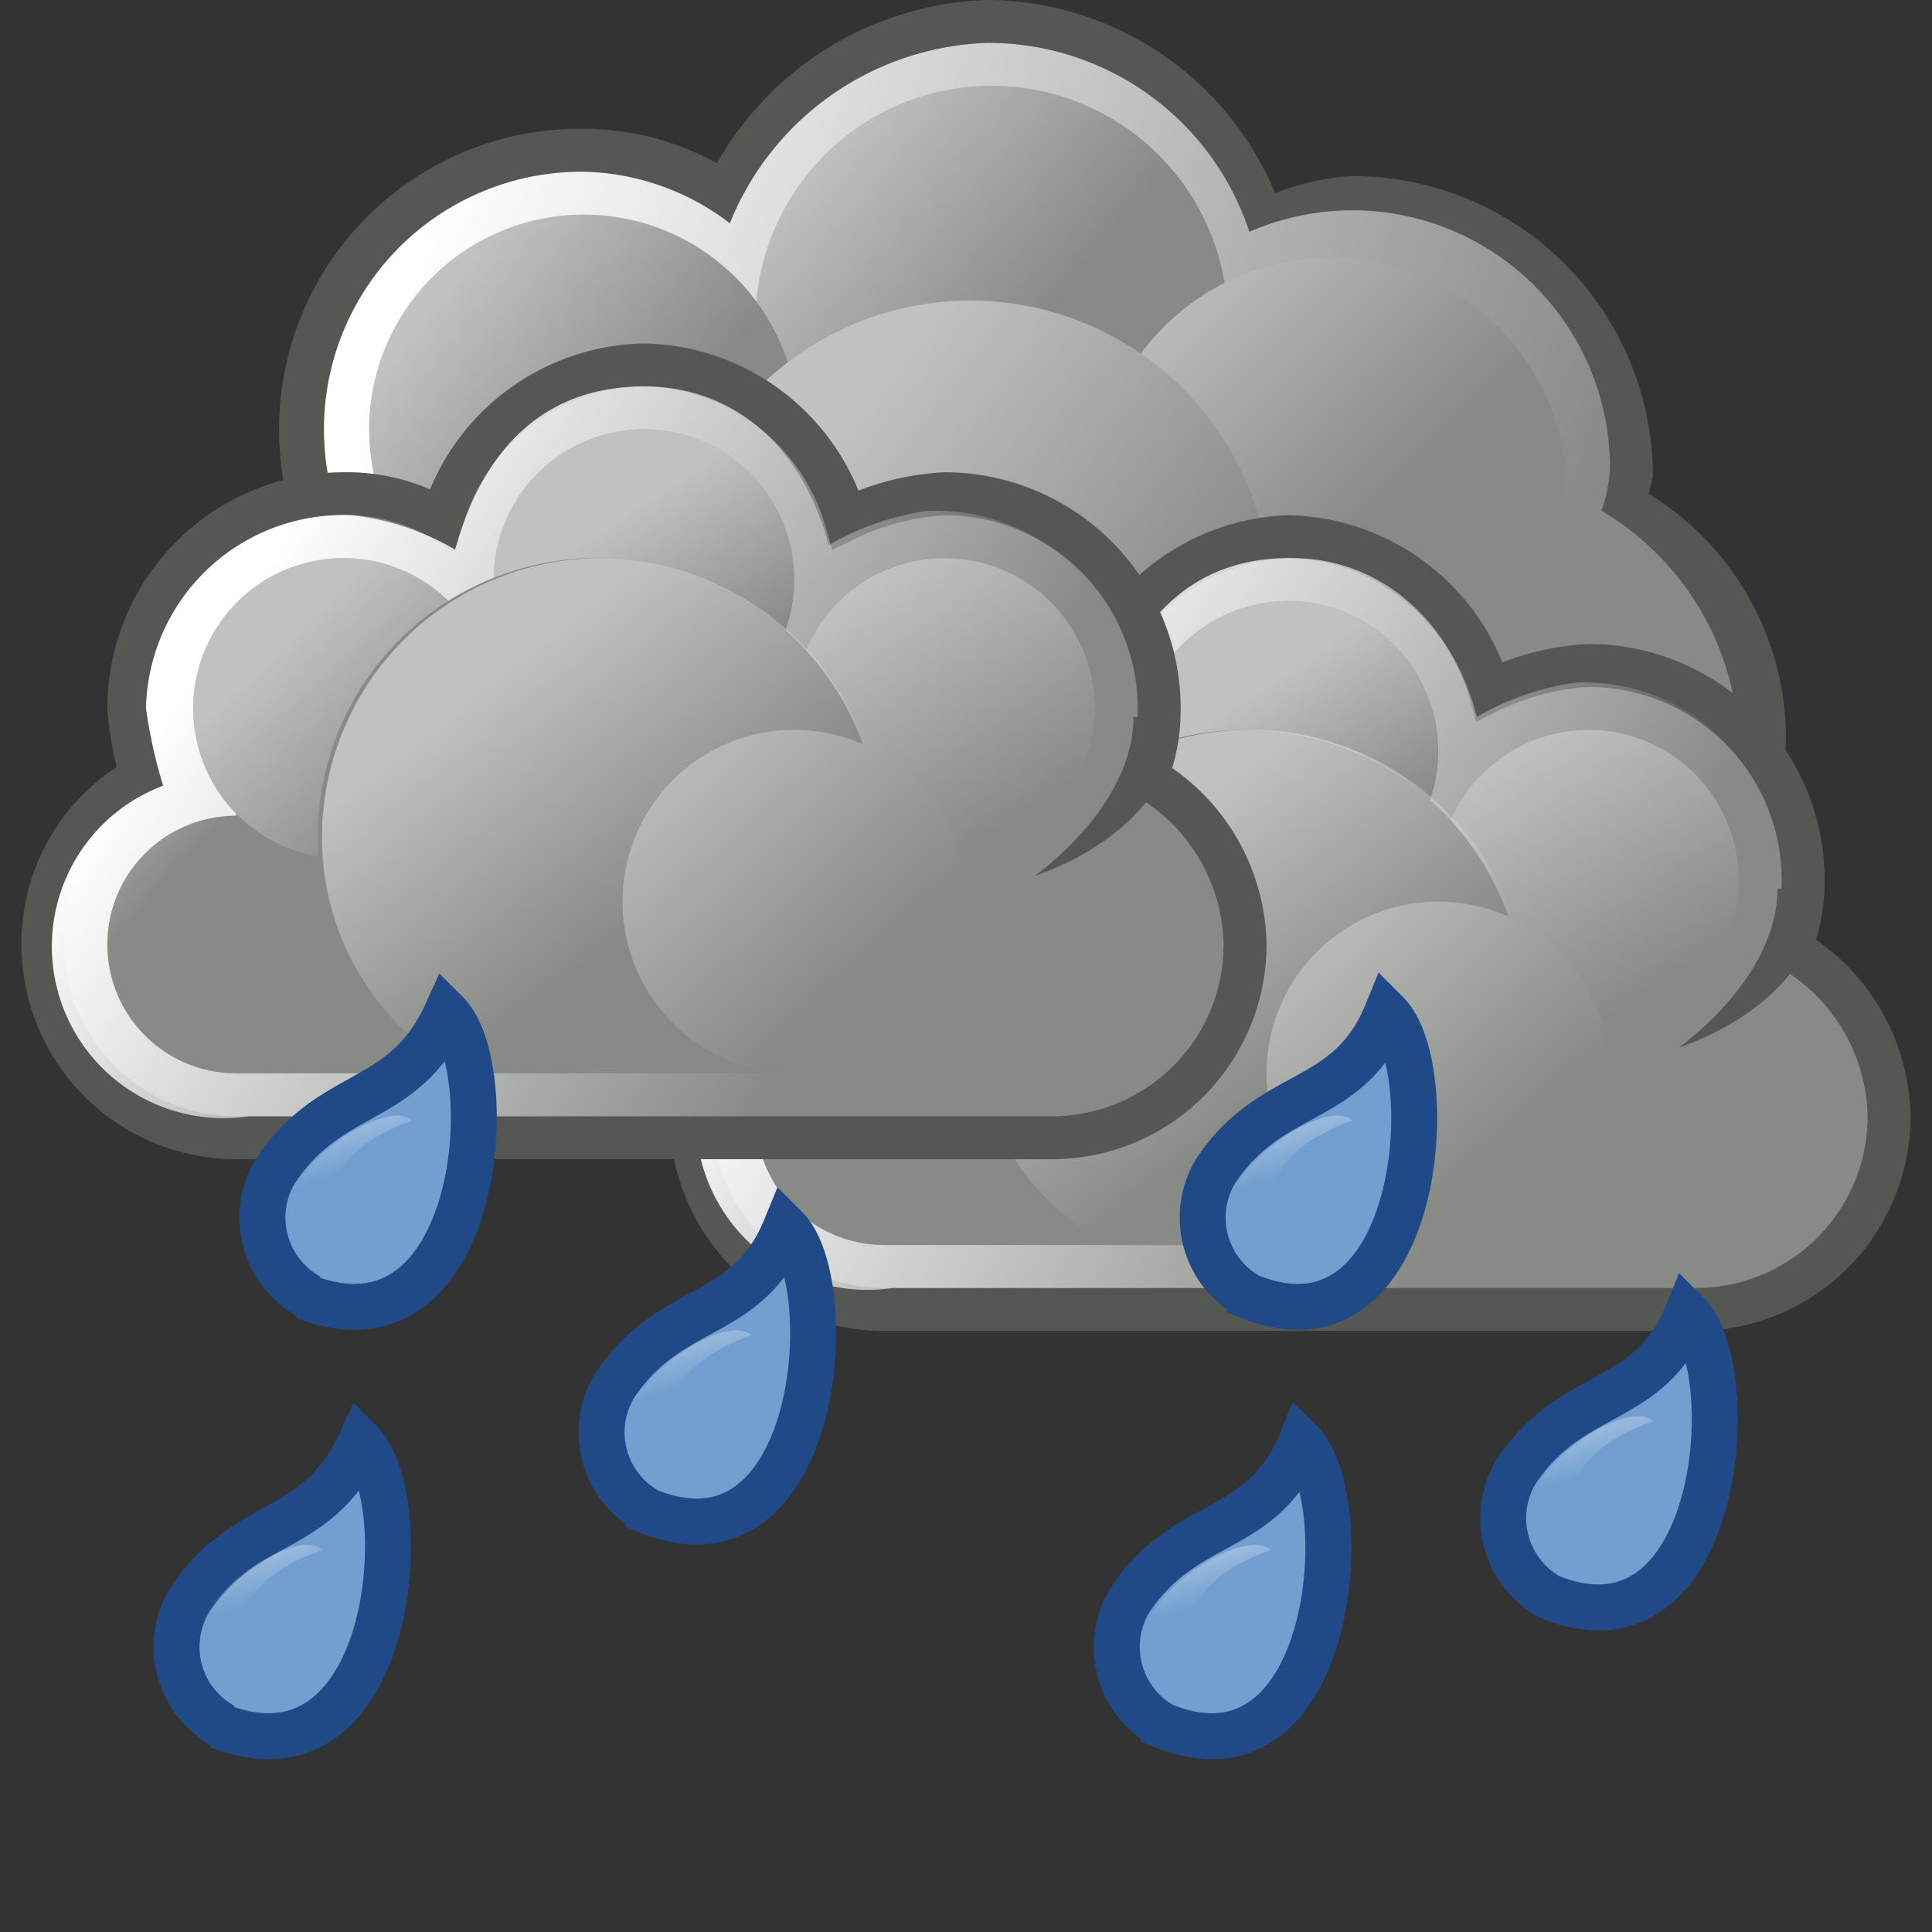 <svg xmlns="http://www.w3.org/2000/svg" xmlns:xlink="http://www.w3.org/1999/xlink" viewBox="0 0 45 45"><rect x="0" y="0" width="45" height="45" fill="#333333" stroke="none"/><defs><linearGradient xlink:href="#a" id="b" x1="284.8" x2="305.4" y1="3550.5" y2="3572" gradientTransform="matrix(-.05 .1 .09 .06 -286.8 -204.8)"/><linearGradient xlink:href="#a" id="c" x1="801.2" x2="839.1" y1="234.3" y2="221.2" gradientTransform="matrix(1 0 0 -1 -791.5 240)"/><linearGradient xlink:href="#a" id="d" x1="850.2" x2="856" y1="208" y2="203.1" gradientTransform="matrix(.88 0 0 -.88 -730.4 187.8)"/><linearGradient xlink:href="#a" id="e" x1="846.5" x2="852.5" y1="213.2" y2="207.2" gradientTransform="matrix(.91 0 0 -.91 -744.5 201.3)"/><linearGradient xlink:href="#a" id="f" x1="768" x2="772.3" y1="257.5" y2="254.1" gradientTransform="matrix(1.14 0 0 -1.14 -866.4 301.7)"/><linearGradient xlink:href="#a" id="g" x1="799.3" x2="806.9" y1="236.8" y2="231" gradientTransform="matrix(1.04 0 0 -1.04 -811.8 256.2)"/><linearGradient xlink:href="#a" id="h" x1="699.5" x2="713.5" y1="282.6" y2="273.5" gradientTransform="matrix(1 0 0 -1 -678.6 300)"/><linearGradient xlink:href="#a" id="i" x1="700.7" x2="702.9" y1="292.4" y2="289" gradientTransform="matrix(1.06 0 0 -1.06 -711 324.4)"/><linearGradient xlink:href="#a" id="j" x1="699.7" x2="703" y1="293.9" y2="288.8" gradientTransform="matrix(1.06 0 0 -1.06 -704 327.4)"/><linearGradient xlink:href="#a" id="k" x1="699.5" x2="703" y1="292.9" y2="289.4" gradientTransform="matrix(1.06 0 0 -1.06 -718 327.4)"/><linearGradient xlink:href="#a" id="l" x1="706.3" x2="710.3" y1="280.4" y2="275.2" gradientTransform="matrix(1 0 0 -1 -679.6 300)"/><linearGradient xlink:href="#a" id="m" x1="744.8" x2="747.9" y1="260.2" y2="257.4" gradientTransform="matrix(.9 0 0 -.91 -655 260)"/><linearGradient xlink:href="#a" id="n" x1="664.9" x2="669" y1="318.2" y2="313.8" gradientTransform="matrix(1.21 0 0 -1.21 -772.8 404.8)"/><linearGradient xlink:href="#a" id="o" x1="729.5" x2="743.5" y1="282.6" y2="273.5" gradientTransform="matrix(1 0 0 -1 -723.6 296)"/><linearGradient xlink:href="#a" id="p" x1="730.7" x2="732.9" y1="292.4" y2="289" gradientTransform="matrix(1.06 0 0 -1.06 -757.7 320.4)"/><linearGradient xlink:href="#a" id="q" x1="729.7" x2="733.1" y1="293.9" y2="288.8" gradientTransform="matrix(1.06 0 0 -1.06 -750.7 323.4)"/><linearGradient xlink:href="#a" id="r" x1="729.6" x2="733" y1="292.9" y2="289.4" gradientTransform="matrix(1.06 0 0 -1.06 -764.7 323.4)"/><linearGradient xlink:href="#a" id="s" x1="736.3" x2="740.4" y1="280.4" y2="275.2" gradientTransform="matrix(1 0 0 -1 -724.6 296)"/><linearGradient xlink:href="#a" id="t" x1="774.8" x2="777.9" y1="260.2" y2="257.4" gradientTransform="matrix(.9 0 0 -.91 -697.3 256)"/><linearGradient xlink:href="#a" id="u" x1="694.9" x2="699" y1="318.2" y2="313.8" gradientTransform="matrix(1.21 0 0 -1.21 -824 400.7)"/><linearGradient xlink:href="#a" id="w" x1="324.9" x2="345.4" y1="3550.5" y2="3572" gradientTransform="matrix(-.05 .1 .09 .06 -304.6 -218.9)"/><linearGradient xlink:href="#a" id="y" x1="266.9" x2="287.4" y1="3550.5" y2="3572" gradientTransform="matrix(-.05 .1 .09 .06 -278.7 -206)"/><linearGradient xlink:href="#a" id="aa" x1="328.9" x2="349.4" y1="3550.5" y2="3572" gradientTransform="matrix(-.05 .1 .09 .06 -306.4 -209.3)"/><linearGradient xlink:href="#a" id="ac" x1="308.9" x2="329.4" y1="3550.5" y2="3572" gradientTransform="matrix(-.05 .1 .09 .06 -297.5 -212.3)"/><linearGradient xlink:href="#a" id="ae" x1="280.9" x2="301.4" y1="3550.5" y2="3572" gradientTransform="matrix(-.05 .1 .09 .06 -285 -214.4)"/><radialGradient id="a" cx="4373.2" cy="179.2" r="21.7" gradientTransform="matrix(.07 .04 .06 -.11 -291.8 -124)" gradientUnits="userSpaceOnUse"><stop offset="0" stop-color="#fff"/><stop offset="1" stop-color="#fff" stop-opacity="0"/></radialGradient><radialGradient xlink:href="#a" id="v" cx="4413.2" cy="179.2" r="21.7" gradientTransform="matrix(.07 .04 .06 -.11 -314.6 -135.6)"/><radialGradient xlink:href="#a" id="x" cx="4355.2" cy="179.2" r="21.7" gradientTransform="matrix(.07 .04 .06 -.11 -281.5 -126.2)"/><radialGradient xlink:href="#a" id="z" cx="4417.2" cy="179.2" r="21.7" gradientTransform="matrix(.07 .04 .06 -.11 -317 -125.7)"/><radialGradient xlink:href="#a" id="ab" cx="4397.2" cy="179.2" r="21.7" gradientTransform="matrix(.07 .04 .06 -.11 -305.5 -130)"/><radialGradient xlink:href="#a" id="ad" cx="4369.2" cy="179.2" r="21.7" gradientTransform="matrix(.07 .04 .06 -.11 -289.5 -133.7)"/><style>.a{fill:#729fcf;stroke:#204a87;stroke-miterlimit:2;stroke-width:1.07px}.r{fill:#555753}.f,.k{fill:#888a85}.k{stroke:#555753;stroke-miterlimit:2;stroke-width:1px}.r{fill-rule:evenodd}</style></defs><path d="M27.1 40.2a2.1 2.1 0 0 1-.8-2.9c1.3-2 3.1-1.5 4-3.7 1.3 1.3.8 8.2-3.2 6.6Z" class="a"/><path d="M29.9 39.1a1.7 1.7 0 0 1-2.4.7 1.9 1.9 0 0 1-.6-2.5c.5-.9 2.6-.5 3.3-2.3.8.5.2 3.2-.3 4.1Z" style="fill:url(#a);isolation:isolate;opacity:.46"/><path d="M28.6 40c-4.7-1.1.1-4.7 1-3.9-3.6 1.3-1 3.9-1 3.9Z" style="fill:url(#b)"/><path d="M23 0a7.5 7.5 0 0 0-6.3 3.8 6.5 6.5 0 0 0-3.2-.8 7 7 0 0 0 0 14 6.9 6.9 0 0 0 5.7-3.2 7.1 7.1 0 0 0 3.9 1.2 7.5 7.5 0 0 0 2.5-.5 7 7 0 0 0 2 2.2v.4a7 7 0 0 0 14 0 6.7 6.7 0 0 0-3.2-5.6l.1-.4a7 7 0 0 0-7-7 5.8 5.8 0 0 0-1.8.4A7.3 7.3 0 0 0 23.1 0Z" style="fill:#555753"/><path d="M23 1a6.7 6.7 0 0 0-6 4.2A5.8 5.8 0 0 0 13.6 4a6 6 0 1 0 5.4 8.5 6.4 6.4 0 0 0 4.1 1.5 5.7 5.7 0 0 0 2.9-.8 5.7 5.7 0 0 0 1.9 2.4 5.8 5.8 0 0 0-.4 1.8 6.5 6.5 0 1 0 9.8-5.5 3.5 3.5 0 0 0 .2-1 6 6 0 0 0-8.4-5.5 6.4 6.4 0 0 0-6-4.4Z" style="fill:url(#c)"/><path d="M40.5 17.5a6.5 6.5 0 0 1-13 0 6.5 6.5 0 0 1 13 0ZM28.6 7.5a5.5 5.5 0 0 1-11 0 5.5 5.5 0 0 1 11 0Z" class="f"/><path d="M28.6 7.5a5.5 5.5 0 0 1-11 0 5.5 5.5 0 0 1 11 0Z" style="fill:url(#d);opacity:.49;isolation:isolate"/><path d="M36.5 11.5a5.5 5.5 0 1 1-11 0 5.5 5.5 0 1 1 11 0Z" class="f"/><path d="M36.5 11.5a5.5 5.5 0 1 1-11 0 5.5 5.5 0 1 1 11 0Z" style="fill:url(#e);opacity:.49;isolation:isolate"/><path d="M18.6 10a5 5 0 1 1-5-5 5 5 0 0 1 5 5Z" class="f"/><path d="M18.6 10a5 5 0 1 1-5-5 5 5 0 0 1 5 5Z" style="fill:url(#f);opacity:.49;isolation:isolate"/><path d="M29.6 14a7 7 0 0 1-14 0 7 7 0 1 1 14 0Z" class="f"/><path d="M29.6 14a7 7 0 0 1-14 0 7 7 0 1 1 14 0Z" style="fill:url(#g);opacity:.49;isolation:isolate"/><path d="M30 12.5a5 5 0 0 0-4.6 3.6 4.4 4.4 0 0 0-2.3-.6 5 5 0 0 0-5 5 7.6 7.6 0 0 0 .2 1.6 4.4 4.4 0 0 0-2.2 3.9 4.5 4.5 0 0 0 4.4 4.5h19A4.5 4.5 0 0 0 44 26a4.6 4.6 0 0 0-2.3-3.9 4.3 4.3 0 0 0 .3-1.6 5 5 0 0 0-5-5 6 6 0 0 0-2.3.6 5 5 0 0 0-4.7-3.6Z" class="k"/><path d="M30 13c-2.1 0-3.6 1.3-4.3 3.8a6.2 6.2 0 0 0-2.5-.8 4.6 4.6 0 0 0-4.7 4.5 11.6 11.6 0 0 0 .3 1.8 4 4 0 0 0 2 7.7H39a4 4 0 0 0 4.3-4.3 4 4 0 0 0-2.3-3.4 6 6 0 0 0 .5-1.8 4.6 4.6 0 0 0-4.8-4.6 6.3 6.3 0 0 0-2.3.8c-.6-2.3-2.3-3.7-4.3-3.7Z" style="fill:url(#h)"/><path d="M33.5 17.5A3.5 3.5 0 1 1 30 14a3.5 3.5 0 0 1 3.5 3.5Z" class="f"/><path d="M33.5 17.5A3.5 3.5 0 1 1 30 14a3.5 3.5 0 0 1 3.5 3.5Z" style="fill:url(#i);opacity:.48;isolation:isolate"/><path d="M20.6 20h20v9h-20z" class="f"/><path d="M23.6 26a3 3 0 1 1-3-3 3 3 0 0 1 3 3ZM40.5 20.5A3.5 3.5 0 1 1 37 17a3.5 3.5 0 0 1 3.5 3.5Z" class="f"/><path d="M40.5 20.5A3.5 3.5 0 1 1 37 17a3.5 3.5 0 0 1 3.5 3.5Z" style="fill:url(#j);opacity:.48;isolation:isolate"/><path d="M26.6 20.5A3.5 3.5 0 1 1 23 17a3.5 3.5 0 0 1 3.6 3.5Z" class="f"/><path d="M26.6 20.5A3.5 3.5 0 1 1 23 17a3.5 3.5 0 0 1 3.6 3.5Z" style="fill:url(#k);opacity:.48;isolation:isolate"/><path d="M29 17a6.5 6.5 0 0 0-6.5 6.5 6.3 6.3 0 0 0 3.3 5.5h6.5a6.3 6.3 0 0 0 3.2-5.5A6.5 6.5 0 0 0 29 17Z" class="f"/><path d="M29 17a6.5 6.5 0 0 0-6.4 6.5 6.2 6.2 0 0 0 3.2 5.5h6.6a6.3 6.3 0 0 0 3.2-5.5A6.5 6.5 0 0 0 29 17Z" style="fill:url(#l);opacity:.48;isolation:isolate"/><path d="M23.6 26a3 3 0 1 1-3-3 3 3 0 0 1 3 3Z" style="fill:url(#m);opacity:.48;isolation:isolate"/><path d="M42.4 20.7c0 2.7-3.3 3.7-3.3 3.7s2.3-1.6 2.3-3.7Z" class="r"/><path d="M37.5 25a4 4 0 1 1-4-4 4 4 0 0 1 4 4Z" class="f"/><path d="M37.5 25a4 4 0 1 1-4-4 4 4 0 0 1 4 4Z" style="fill:url(#n);opacity:.48;isolation:isolate"/><path d="M15 8.5a5 5 0 0 0-4.7 3.6 4.4 4.4 0 0 0-2.3-.6 5 5 0 0 0-5 5 7.6 7.6 0 0 0 .3 1.6A4.4 4.4 0 0 0 1 22a4.5 4.5 0 0 0 4.5 4.5h19A4.5 4.5 0 0 0 29 22a4.6 4.6 0 0 0-2.3-3.9 4.2 4.2 0 0 0 .3-1.6 5 5 0 0 0-5-5 6 6 0 0 0-2.3.6A5 5 0 0 0 15 8.5Z" class="k"/><path d="M15 9c-2.2 0-3.7 1.3-4.4 3.8a6.2 6.2 0 0 0-2.4-.8 4.6 4.6 0 0 0-4.8 4.5 11.6 11.6 0 0 0 .4 1.8 4 4 0 0 0 2 7.7H24a4 4 0 0 0 4.3-4.3 4 4 0 0 0-2.4-3.4 6 6 0 0 0 .5-1.8 4.6 4.6 0 0 0-4.8-4.6 6.3 6.3 0 0 0-2.3.8C18.7 10.4 17.1 9 15 9Z" style="fill:url(#o)"/><path d="M18.5 13.5A3.5 3.5 0 1 1 15 10a3.5 3.5 0 0 1 3.5 3.5Z" class="f"/><path d="M18.5 13.5A3.5 3.5 0 1 1 15 10a3.5 3.5 0 0 1 3.5 3.5Z" style="fill:url(#p);opacity:.48;isolation:isolate"/><path d="M5.5 16h20v9h-20z" class="f"/><path d="M8.5 22a3 3 0 0 1-3 3 3 3 0 0 1 0-6 3 3 0 0 1 3 3ZM25.5 16.5A3.5 3.5 0 1 1 22 13a3.5 3.5 0 0 1 3.5 3.5Z" class="f"/><path d="M25.5 16.5A3.5 3.5 0 1 1 22 13a3.5 3.5 0 0 1 3.5 3.5Z" style="fill:url(#q);opacity:.48;isolation:isolate"/><path d="M11.5 16.5A3.5 3.5 0 0 1 8 20a3.5 3.5 0 1 1 0-7 3.5 3.5 0 0 1 3.5 3.5Z" class="f"/><path d="M11.5 16.5A3.5 3.5 0 0 1 8 20a3.5 3.5 0 1 1 0-7 3.5 3.5 0 0 1 3.5 3.5Z" style="fill:url(#r);opacity:.48;isolation:isolate"/><path d="M14 13a6.5 6.5 0 0 0-6.6 6.5 6.3 6.3 0 0 0 3.3 5.5h6.5a6.4 6.4 0 0 0 3.3-5.5A6.6 6.6 0 0 0 14 13Z" class="f"/><path d="M14 13a6.5 6.5 0 0 0-6.5 6.5 6.2 6.2 0 0 0 3.3 5.5h6.5a6.4 6.4 0 0 0 3.3-5.5A6.7 6.7 0 0 0 14 13Z" style="fill:url(#s);opacity:.48;isolation:isolate"/><path d="M8.5 22a3 3 0 0 1-3 3 3 3 0 0 1 0-6 3 3 0 0 1 3 3Z" style="fill:url(#t);opacity:.48;isolation:isolate"/><path d="M27.4 16.7c0 2.7-3.3 3.7-3.3 3.7s2.3-1.6 2.3-3.7Z" class="r"/><path d="M22.5 21a4 4 0 1 1-4-4 4 4 0 0 1 4 4Z" class="f"/><path d="M22.5 21a4 4 0 1 1-4-4 4 4 0 0 1 4 4Z" style="fill:url(#u);opacity:.48;isolation:isolate"/><path d="M7.2 30.2a2.1 2.1 0 0 1-.8-2.9c1.3-2 3-1.5 4-3.7 1.3 1.3.8 8.2-3.3 6.6Z" class="a"/><path d="M9.8 29.1a1.7 1.7 0 0 1-2.4.7 1.9 1.9 0 0 1-.6-2.5c.5-.9 2.6-.5 3.3-2.3.9.5.3 3.2-.3 4.1Z" style="fill:url(#v);isolation:isolate;opacity:.46"/><path d="M8.6 30c-4.6-1.1.2-4.7 1-3.9-3.6 1.3-1 3.9-1 3.9Z" style="fill:url(#w)"/><path d="M36.1 37.2a2.1 2.1 0 0 1-.8-2.9c1.3-2 3.1-1.5 4-3.7 1.3 1.3.8 8.2-3.2 6.6Z" class="a"/><path d="M38.8 36.1a1.7 1.7 0 0 1-2.4.7 1.9 1.9 0 0 1-.6-2.5c.5-.9 2.6-.5 3.3-2.3.8.5.2 3.2-.3 4.1Z" style="fill:url(#x);isolation:isolate;opacity:.46"/><path d="M37.5 37c-4.6-1.1.2-4.7 1-3.9-3.6 1.3-1 3.9-1 3.9Z" style="fill:url(#y)"/><path d="M5.2 40.2a2.1 2.1 0 0 1-.8-2.9c1.3-2 3-1.5 4-3.7 1.3 1.3.8 8.2-3.3 6.6Z" class="a"/><path d="M7.8 39.1a1.7 1.7 0 0 1-2.4.7 1.9 1.9 0 0 1-.6-2.5c.5-.9 2.6-.5 3.3-2.3.8.5.3 3.2-.3 4.1Z" style="fill:url(#z);isolation:isolate;opacity:.46"/><path d="M6.5 40c-4.6-1.1.2-4.7 1-3.9-3.6 1.3-1 3.9-1 3.9Z" style="fill:url(#aa)"/><path d="M15.1 35.2a2.1 2.1 0 0 1-.8-2.9c1.3-2 3.1-1.5 4-3.7 1.3 1.3.8 8.2-3.2 6.6Z" class="a"/><path d="M17.8 34.1a1.7 1.7 0 0 1-2.4.7 1.9 1.9 0 0 1-.6-2.5c.5-.9 2.6-.5 3.3-2.3.8.5.2 3.2-.3 4.1Z" style="fill:url(#ab);isolation:isolate;opacity:.46"/><path d="M16.5 35c-4.6-1.1.2-4.7 1-3.9-3.6 1.3-1 3.9-1 3.9Z" style="fill:url(#ac)"/><path d="M29.1 30.2a2.1 2.1 0 0 1-.8-2.9c1.3-2 3.1-1.5 4-3.7 1.3 1.3.8 8.2-3.2 6.6Z" class="a"/><path d="M31.8 29.1a1.7 1.7 0 0 1-2.4.7 1.9 1.9 0 0 1-.6-2.5c.5-.9 2.6-.5 3.3-2.3.8.5.2 3.2-.3 4.1Z" style="fill:url(#ad);isolation:isolate;opacity:.46"/><path d="M30.5 30c-4.6-1.1.2-4.7 1-3.9-3.6 1.3-1 3.9-1 3.9Z" style="fill:url(#ae)"/></svg>
